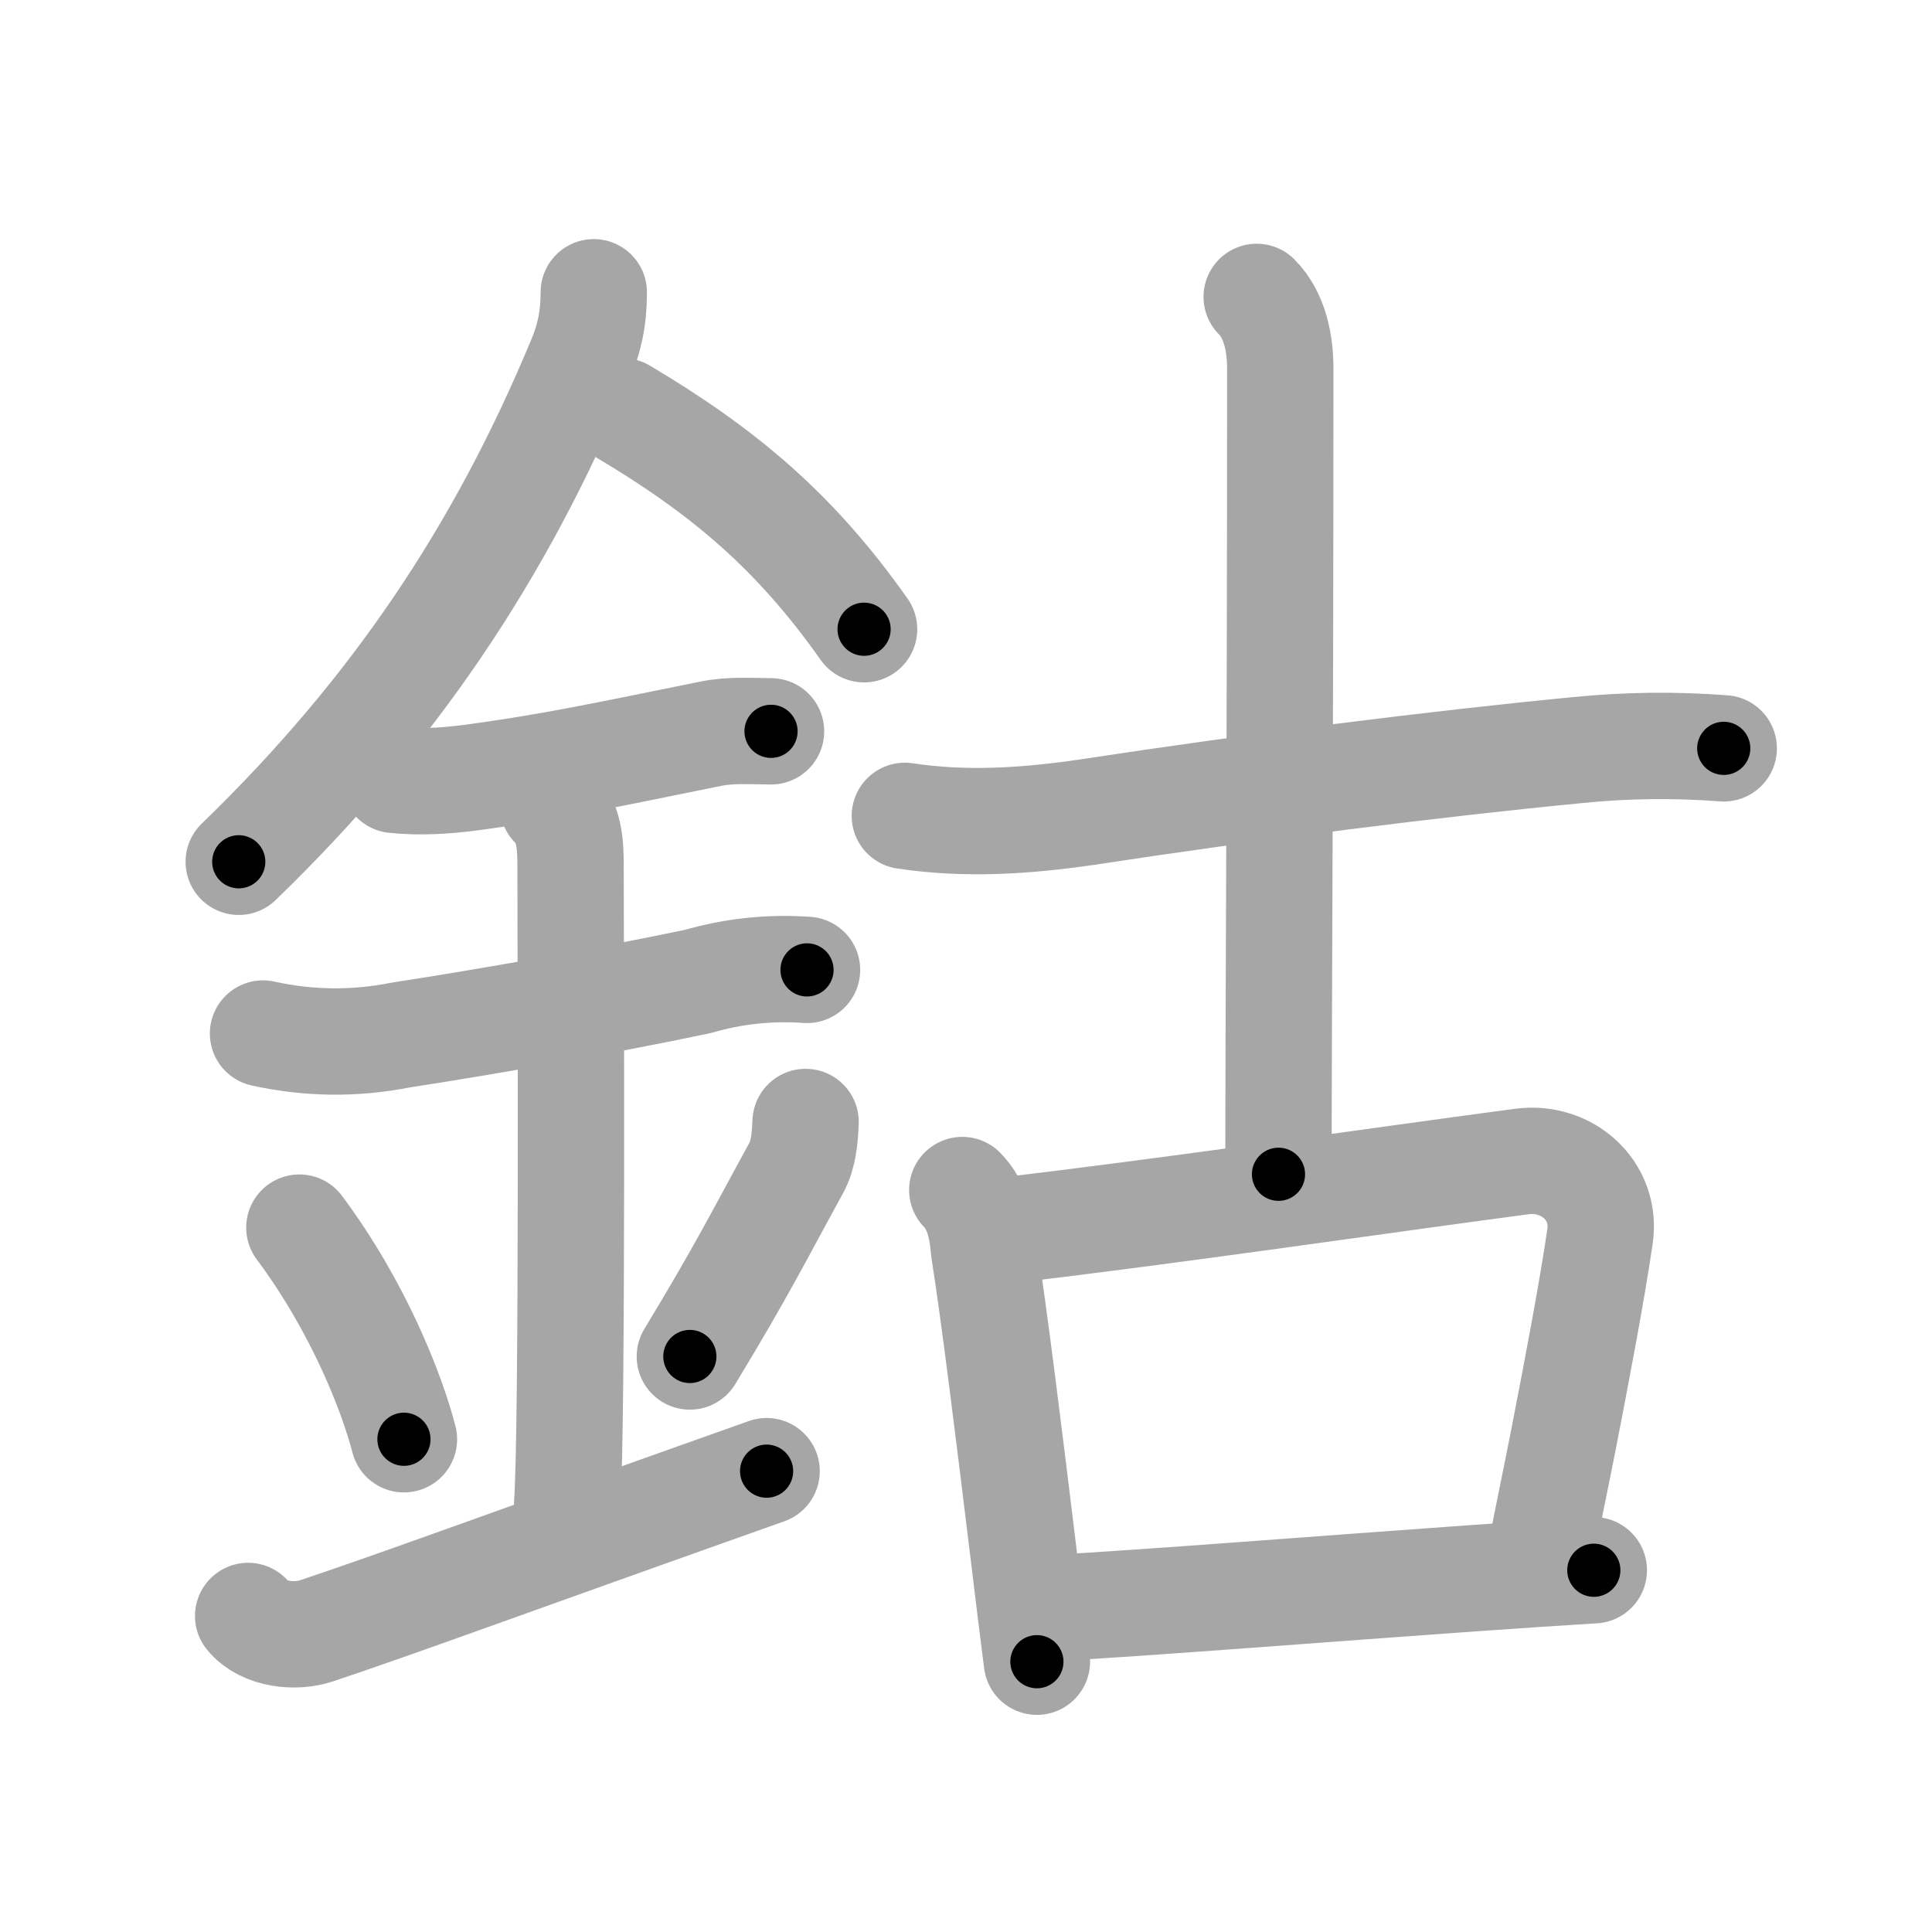 <svg xmlns="http://www.w3.org/2000/svg" viewBox="0 0 109 109" id="9237"><g fill="none" stroke="#a6a6a6" stroke-width="6" stroke-linecap="round" stroke-linejoin="round"><g><g><path d="M33.5,16.49c0,1.51-0.26,2.63-0.76,3.83c-4.49,10.8-10.49,19.8-19.27,28.3" /><path d="M35.14,23.21c5.73,3.41,9.73,6.79,13.61,12.29" /><path d="M22.25,44c1.43,0.15,2.84,0.06,4.25-0.12c4.75-0.63,8.12-1.38,13.63-2.49c1.1-0.22,2.24-0.14,3.37-0.13" /><path d="M14.84,58.31c2.58,0.57,5.18,0.6,7.79,0.08c4.96-0.76,11.62-1.94,16.75-3.02c2.01-0.58,4.06-0.8,6.15-0.65" /><path d="M31.2,45.44c0.93,0.93,0.99,2.18,0.99,3.39c0,4.35,0.12,31.63-0.19,35.98" /><path d="M16.89,69.26c3.34,4.48,5.22,9.32,5.9,11.94" /><path d="M45.45,63.3c-0.04,0.91-0.11,1.83-0.53,2.6c-2.05,3.73-2.96,5.61-6,10.63" /><path d="M14,91.17c0.88,1.08,2.7,1.23,3.85,0.84c4.9-1.64,9.9-3.51,25.4-9.01" /></g><g><g><path d="M51.05,46.03c3.43,0.52,6.83,0.29,10.21-0.2c9.49-1.45,19.93-2.76,27.74-3.51c2.74-0.28,5.49-0.31,8.25-0.1" /><path d="M70.9,16.75c1.05,1.05,1.33,2.68,1.33,4.03c0,22.97-0.1,35.62-0.1,45.47" /></g><g><path d="M54.29,67.14c0.85,0.85,1.13,2.16,1.22,3.33c0.61,3.88,1.44,10.66,2.22,17.05c0.26,2.16,0.52,4.28,0.77,6.23" /><path d="M56.56,69.44c9.62-1.13,20.79-2.78,29.3-3.91c2.55-0.34,4.79,1.65,4.41,4.23c-0.48,3.24-1.25,7.28-2.05,11.4c-0.46,2.36-0.92,4.49-1.35,6.78" /><path d="M59.45,90.72c5.31-0.29,15.47-1.1,23.68-1.68c2.51-0.18,4.84-0.33,6.79-0.45" /></g></g></g></g><g fill="none" stroke="#000" stroke-width="3" stroke-linecap="round" stroke-linejoin="round"><path d="M33.5,16.49c0,1.51-0.26,2.63-0.76,3.83c-4.49,10.8-10.49,19.8-19.27,28.3" stroke-dasharray="38.424" stroke-dashoffset="38.424"><animate attributeName="stroke-dashoffset" values="38.424;38.424;0" dur="0.384s" fill="freeze" begin="0s;9237.click" /></path><path d="M35.14,23.21c5.73,3.41,9.73,6.79,13.61,12.29" stroke-dasharray="18.493" stroke-dashoffset="18.493"><animate attributeName="stroke-dashoffset" values="18.493" fill="freeze" begin="9237.click" /><animate attributeName="stroke-dashoffset" values="18.493;18.493;0" keyTimes="0;0.675;1" dur="0.569s" fill="freeze" begin="0s;9237.click" /></path><path d="M22.25,44c1.43,0.15,2.84,0.06,4.25-0.12c4.75-0.63,8.12-1.38,13.63-2.49c1.1-0.22,2.24-0.14,3.37-0.13" stroke-dasharray="21.501" stroke-dashoffset="21.501"><animate attributeName="stroke-dashoffset" values="21.501" fill="freeze" begin="9237.click" /><animate attributeName="stroke-dashoffset" values="21.501;21.501;0" keyTimes="0;0.726;1" dur="0.784s" fill="freeze" begin="0s;9237.click" /></path><path d="M14.84,58.31c2.58,0.57,5.18,0.6,7.79,0.08c4.96-0.76,11.62-1.94,16.75-3.02c2.01-0.58,4.06-0.8,6.15-0.65" stroke-dasharray="31.087" stroke-dashoffset="31.087"><animate attributeName="stroke-dashoffset" values="31.087" fill="freeze" begin="9237.click" /><animate attributeName="stroke-dashoffset" values="31.087;31.087;0" keyTimes="0;0.716;1" dur="1.095s" fill="freeze" begin="0s;9237.click" /></path><path d="M31.2,45.44c0.93,0.93,0.99,2.18,0.99,3.39c0,4.35,0.12,31.63-0.19,35.98" stroke-dasharray="39.619" stroke-dashoffset="39.619"><animate attributeName="stroke-dashoffset" values="39.619" fill="freeze" begin="9237.click" /><animate attributeName="stroke-dashoffset" values="39.619;39.619;0" keyTimes="0;0.734;1" dur="1.491s" fill="freeze" begin="0s;9237.click" /></path><path d="M16.89,69.26c3.34,4.48,5.22,9.32,5.9,11.94" stroke-dasharray="13.392" stroke-dashoffset="13.392"><animate attributeName="stroke-dashoffset" values="13.392" fill="freeze" begin="9237.click" /><animate attributeName="stroke-dashoffset" values="13.392;13.392;0" keyTimes="0;0.848;1" dur="1.759s" fill="freeze" begin="0s;9237.click" /></path><path d="M45.45,63.3c-0.04,0.91-0.11,1.83-0.53,2.6c-2.05,3.73-2.96,5.61-6,10.63" stroke-dasharray="14.887" stroke-dashoffset="14.887"><animate attributeName="stroke-dashoffset" values="14.887" fill="freeze" begin="9237.click" /><animate attributeName="stroke-dashoffset" values="14.887;14.887;0" keyTimes="0;0.855;1" dur="2.057s" fill="freeze" begin="0s;9237.click" /></path><path d="M14,91.17c0.88,1.08,2.7,1.23,3.85,0.84c4.9-1.64,9.9-3.51,25.4-9.01" stroke-dasharray="31.113" stroke-dashoffset="31.113"><animate attributeName="stroke-dashoffset" values="31.113" fill="freeze" begin="9237.click" /><animate attributeName="stroke-dashoffset" values="31.113;31.113;0" keyTimes="0;0.869;1" dur="2.368s" fill="freeze" begin="0s;9237.click" /></path><path d="M51.05,46.03c3.43,0.52,6.83,0.29,10.21-0.2c9.49-1.45,19.93-2.76,27.74-3.51c2.74-0.28,5.49-0.31,8.25-0.1" stroke-dasharray="46.477" stroke-dashoffset="46.477"><animate attributeName="stroke-dashoffset" values="46.477" fill="freeze" begin="9237.click" /><animate attributeName="stroke-dashoffset" values="46.477;46.477;0" keyTimes="0;0.836;1" dur="2.833s" fill="freeze" begin="0s;9237.click" /></path><path d="M70.9,16.75c1.05,1.05,1.33,2.68,1.33,4.03c0,22.97-0.1,35.62-0.1,45.47" stroke-dasharray="49.824" stroke-dashoffset="49.824"><animate attributeName="stroke-dashoffset" values="49.824" fill="freeze" begin="9237.click" /><animate attributeName="stroke-dashoffset" values="49.824;49.824;0" keyTimes="0;0.85;1" dur="3.331s" fill="freeze" begin="0s;9237.click" /></path><path d="M54.29,67.14c0.85,0.85,1.13,2.16,1.22,3.33c0.61,3.88,1.44,10.66,2.22,17.05c0.26,2.16,0.52,4.28,0.77,6.23" stroke-dasharray="27.094" stroke-dashoffset="27.094"><animate attributeName="stroke-dashoffset" values="27.094" fill="freeze" begin="9237.click" /><animate attributeName="stroke-dashoffset" values="27.094;27.094;0" keyTimes="0;0.925;1" dur="3.602s" fill="freeze" begin="0s;9237.click" /></path><path d="M56.56,69.44c9.62-1.13,20.79-2.78,29.3-3.91c2.55-0.34,4.79,1.65,4.41,4.23c-0.48,3.24-1.25,7.28-2.05,11.4c-0.46,2.36-0.92,4.49-1.35,6.78" stroke-dasharray="55.166" stroke-dashoffset="55.166"><animate attributeName="stroke-dashoffset" values="55.166" fill="freeze" begin="9237.click" /><animate attributeName="stroke-dashoffset" values="55.166;55.166;0" keyTimes="0;0.867;1" dur="4.154s" fill="freeze" begin="0s;9237.click" /></path><path d="M59.45,90.72c5.31-0.29,15.47-1.1,23.68-1.68c2.51-0.18,4.84-0.33,6.79-0.45" stroke-dasharray="30.546" stroke-dashoffset="30.546"><animate attributeName="stroke-dashoffset" values="30.546" fill="freeze" begin="9237.click" /><animate attributeName="stroke-dashoffset" values="30.546;30.546;0" keyTimes="0;0.932;1" dur="4.459s" fill="freeze" begin="0s;9237.click" /></path></g></svg>